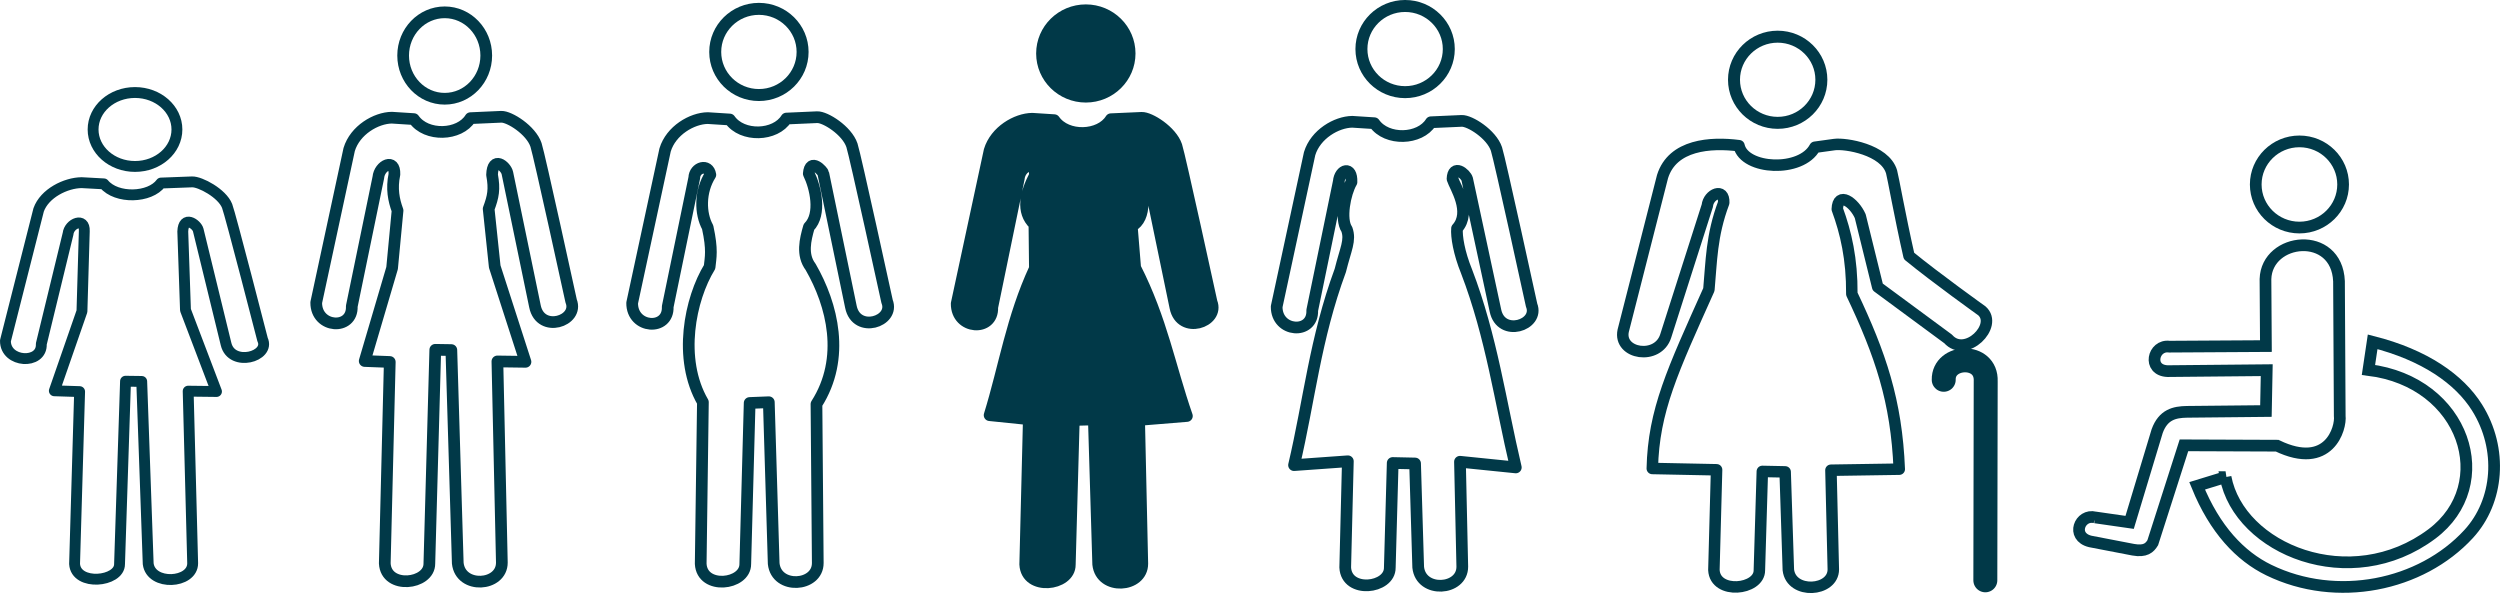 <?xml version="1.0" encoding="UTF-8" standalone="no"?>
<!-- Created with Inkscape (http://www.inkscape.org/) -->

<svg
   width="224.507mm"
   height="53.261mm"
   viewBox="0 0 224.507 53.261"
   version="1.1"
   id="svg1"
   xml:space="preserve"
   inkscape:version="1.4 (86a8ad7, 2024-10-11)"
   sodipodi:docname="drawing.svg"
   xmlns:inkscape="http://www.inkscape.org/namespaces/inkscape"
   xmlns:sodipodi="http://sodipodi.sourceforge.net/DTD/sodipodi-0.dtd"
   xmlns="http://www.w3.org/2000/svg"
   xmlns:svg="http://www.w3.org/2000/svg"><sodipodi:namedview
     id="namedview1"
     pagecolor="#ffffff"
     bordercolor="#000000"
     borderopacity="0.25"
     inkscape:showpageshadow="2"
     inkscape:pageopacity="0.0"
     inkscape:pagecheckerboard="0"
     inkscape:deskcolor="#d1d1d1"
     inkscape:document-units="mm"
     showgrid="false"
     inkscape:zoom="1"
     inkscape:cx="763.5"
     inkscape:cy="-167.5"
     inkscape:window-width="2560"
     inkscape:window-height="1017"
     inkscape:window-x="1912"
     inkscape:window-y="-8"
     inkscape:window-maximized="1"
     inkscape:current-layer="layer1"><inkscape:grid
       id="grid2"
       units="mm"
       originx="10.319"
       originy="-228.071"
       spacingx="1"
       spacingy="1"
       empcolor="#0099e5"
       empopacity="0.302"
       color="#0099e5"
       opacity="0.149"
       empspacing="5"
       enabled="true"
       visible="false" /><inkscape:page
       x="2.3258902e-15"
       y="0"
       width="224.507"
       height="53.261"
       id="page2"
       margin="0"
       bleed="0" /></sodipodi:namedview><defs
     id="defs1" /><g
     inkscape:label="Layer 1"
     inkscape:groupmode="layer"
     id="layer1"
     transform="translate(10.319,-228.071)"><path
       style="fill:none;stroke:#013948;stroke-width:1.051;stroke-linecap:square;stroke-linejoin:round;stroke-miterlimit:2;stroke-dasharray:none;stroke-opacity:1;paint-order:fill markers stroke"
       d="m 46.451,255.275 c -0.024,2.335 3.285,2.537 3.193,0.336 l 2.384,-11.566 c 0.022,-0.95 1.28,-1.319 1.444,-0.279 -0.953,1.509 -0.923,3.478 -0.241,4.713 0.449,2.058 0.262,2.701 0.175,3.567 -1.756,2.862 -2.866,8.251 -0.602,12.143 l -0.197,14.507 c 0.112,2.369 4.023,1.911 4.003,0.022 l 0.393,-14.458 1.721,-0.068 0.437,14.492 c 0.247,2.347 3.97,2.091 3.959,-0.055 l -0.117,-14.268 c 2.644,-4.14 1.432,-8.917 -0.522,-12.314 -0.823,-1.085 -0.482,-2.456 -0.155,-3.591 1.156,-1.157 0.579,-3.59 -0.014,-4.788 0.12,-1.515 1.291,-0.195 1.304,-0.022 l 2.479,11.973 c 0.499,2.454 3.973,1.327 3.249,-0.476 0,0 -2.875,-13.189 -3.155,-14.022 -0.449,-1.337 -2.404,-2.558 -3.123,-2.526 l -2.762,0.123 c -0.982,1.582 -3.968,1.689 -5.087,0.085 l -1.98,-0.127 c -1.413,0.019 -3.303,1.117 -3.828,2.862 z"
       id="path2-4-6-2-42-3-4-4-7-5-0"
       sodipodi:nodetypes="ccccccccccccccccccccssccccc" /><path
       style="fill:#013948;fill-opacity:1;stroke:#013948;stroke-width:1.051;stroke-linecap:square;stroke-linejoin:round;stroke-miterlimit:2;stroke-dasharray:none;stroke-opacity:1;paint-order:fill markers stroke"
       d="m 75.595,255.334 c -0.024,2.335 3.285,2.537 3.193,0.336 l 2.384,-11.566 c 0.095,-1.094 1.503,-1.764 1.444,-0.279 -0.814,1.571 -1.252,3.244 -0.041,4.39 l 0.043,3.956 c -2.071,4.466 -2.711,8.789 -4.067,13.184 l 3.522,0.361 -0.323,13.038 c 0.112,2.369 4.023,1.911 4.003,0.022 l 0.36,-12.993 1.798,-0.047 0.392,13.007 c 0.247,2.347 3.97,2.091 3.959,-0.055 l -0.286,-12.908 4.292,-0.352 c -1.545,-4.44 -2.264,-8.643 -4.646,-13.322 l -0.304,-3.728 c 1.328,-0.682 1.19,-3.11 0.251,-4.791 0.055,-1.753 1.055,-0.49 1.187,0.118 l 2.479,11.973 c 0.499,2.454 3.973,1.327 3.249,-0.476 0,0 -2.875,-13.189 -3.155,-14.022 -0.449,-1.337 -2.404,-2.558 -3.123,-2.526 l -2.762,0.123 c -0.982,1.582 -3.968,1.689 -5.087,0.085 l -1.98,-0.127 c -1.413,0.019 -3.303,1.117 -3.828,2.862 z"
       id="path2-4-6-2-42-3-0-82-1-9-9"
       sodipodi:nodetypes="ccccccccccccccccccccccssccccc" /><path
       style="fill:none;stroke:#013948;stroke-width:1.051;stroke-linecap:square;stroke-linejoin:round;stroke-miterlimit:2;stroke-dasharray:none;stroke-opacity:1;paint-order:fill markers stroke"
       d="m 104.33,255.606 c -0.024,2.335 3.285,2.537 3.193,0.336 l 2.384,-11.566 c 0.095,-1.094 1.199,-1.437 1.14,0.049 -0.589,1.008 -1.035,3.334 -0.418,4.238 0.357,0.988 -0.105,1.759 -0.584,3.693 -2.264,6.148 -2.783,11.661 -4.156,17.484 l 4.833,-0.346 -0.236,9.532 c 0.112,2.369 4.023,1.911 4.003,0.022 l 0.261,-9.399 2.009,0.044 0.281,9.322 c 0.247,2.347 3.97,2.091 3.959,-0.055 l -0.208,-9.423 5.014,0.51 c -1.387,-5.868 -2.171,-11.736 -4.423,-17.604 -0.68,-1.673 -0.918,-3.148 -0.854,-3.857 1.338,-1.487 -0.186,-3.736 -0.407,-4.446 0.055,-1.387 1.184,-0.455 1.316,0.013 l 2.537,11.798 c 0.499,2.454 3.973,1.327 3.249,-0.476 0,0 -2.875,-13.189 -3.155,-14.022 -0.449,-1.337 -2.404,-2.558 -3.123,-2.526 l -2.762,0.123 c -0.982,1.582 -3.968,1.689 -5.087,0.085 l -1.98,-0.127 c -1.413,0.019 -3.303,1.117 -3.828,2.862 z"
       id="path2-4-6-2-42-3-6-3-9-4-3"
       sodipodi:nodetypes="ccccccccccccccccccccccssccccc" /><path
       style="fill:none;stroke:#013948;stroke-width:1.031;stroke-linecap:square;stroke-linejoin:round;stroke-miterlimit:2;stroke-dasharray:none;stroke-opacity:1;paint-order:fill markers stroke"
       d="m 135.449,257.774 c -0.448,2.111 3.131,2.678 3.821,0.458 l 3.733,-11.689 c 0.097,-1.033 1.533,-1.666 1.473,-0.263 -1.117,2.958 -1.098,5.31 -1.332,7.798 -3.253,7.26 -4.963,10.853 -5.082,16.064 l 5.773,0.117 -0.241,9 c 0.114,2.237 4.104,1.804 4.084,0.021 l 0.266,-8.874 2.049,0.041 0.287,8.801 c 0.252,2.216 4.05,1.974 4.038,-0.052 l -0.213,-8.897 6.135,-0.095 c -0.247,-6.115 -1.692,-10.323 -4.259,-15.731 0.021,-3.148 -0.537,-5.524 -1.306,-7.62 0.056,-1.655 1.518,-0.602 2.061,0.631 l 1.568,6.358 6.324,4.664 c 1.576,1.783 4.532,-1.197 3.032,-2.52 0,0 -4.149,-2.965 -6.545,-4.93 -0.823,-3.633 -1.443,-7.141 -1.566,-7.556 -0.596,-2.011 -4.156,-2.582 -5.13,-2.448 l -1.751,0.242 c -1.221,2.299 -6.338,2.04 -6.82,-0.139 -2.547,-0.33 -5.968,-0.103 -6.866,2.77 z"
       id="path2-4-6-2-42-3-6-6-6-0-5-0"
       sodipodi:nodetypes="ccccccccccccccccccccccsscccc" /><ellipse
       style="fill:none;stroke:#013948;stroke-width:1.051;stroke-linecap:square;stroke-linejoin:round;stroke-miterlimit:2;stroke-dasharray:none;stroke-opacity:1;paint-order:fill markers stroke"
       id="path1-1-7-3-87-30-3-0-0"
       cx="29.616"
       cy="233.058"
       rx="3.732"
       ry="3.881" /><ellipse
       style="fill:none;stroke:#013948;stroke-width:1.076;stroke-linecap:square;stroke-linejoin:round;stroke-miterlimit:2;stroke-dasharray:none;stroke-opacity:1;paint-order:fill markers stroke"
       id="path1-1-7-3-87-3-2-35-4-5-8"
       cx="149.322"
       cy="235.234"
       rx="3.923"
       ry="3.869" /><ellipse
       style="fill:none;stroke:#013948;stroke-width:1.076;stroke-linecap:square;stroke-linejoin:round;stroke-miterlimit:2;stroke-dasharray:none;stroke-opacity:1;paint-order:fill markers stroke"
       id="path1-1-7-3-87-3-5-2-1-8-7"
       cx="115.864"
       cy="232.477"
       rx="3.923"
       ry="3.869" /><ellipse
       style="fill:#013948;fill-opacity:1;stroke:#013948;stroke-width:1.076;stroke-linecap:square;stroke-linejoin:round;stroke-miterlimit:2;stroke-dasharray:none;stroke-opacity:1;paint-order:fill markers stroke"
       id="path1-1-7-3-87-3-0-8-7-8-6"
       cx="87.191"
       cy="232.873"
       rx="3.923"
       ry="3.869" /><ellipse
       style="fill:none;stroke:#013948;stroke-width:1.076;stroke-linecap:square;stroke-linejoin:round;stroke-miterlimit:2;stroke-dasharray:none;stroke-opacity:1;paint-order:fill markers stroke"
       id="path1-1-7-3-87-3-6-0-5-0-3"
       cx="57.833"
       cy="232.736"
       rx="3.923"
       ry="3.869" /><path
       style="fill:none;stroke:#013948;stroke-width:1.051;stroke-linecap:square;stroke-linejoin:round;stroke-miterlimit:2;stroke-dasharray:none;stroke-opacity:1;paint-order:fill markers stroke"
       d="m 18.08,255.237 c -0.024,2.335 3.285,2.537 3.193,0.336 l 2.384,-11.566 c 0.095,-1.094 1.503,-1.764 1.444,-0.279 -0.269,1.291 -0.062,2.309 0.282,3.249 l -0.49,5.167 -2.459,8.346 2.25,0.086 -0.448,18.082 c 0.112,2.369 4.023,1.911 4.003,0.022 l 0.532,-19.195 1.442,0.022 0.577,19.139 c 0.247,2.347 3.97,2.091 3.959,-0.055 l -0.4,-18.063 2.521,0.035 -2.761,-8.554 -0.545,-5.183 c 0.413,-1.106 0.544,-1.75 0.306,-3.055 0.055,-1.753 1.243,-0.771 1.374,-0.162 l 2.479,11.973 c 0.499,2.454 3.973,1.327 3.249,-0.476 0,0 -2.875,-13.189 -3.155,-14.022 -0.449,-1.337 -2.404,-2.558 -3.123,-2.526 l -2.762,0.123 c -0.982,1.582 -3.968,1.689 -5.087,0.085 l -1.98,-0.127 c -1.413,0.019 -3.303,1.117 -3.828,2.862 z"
       id="path2-4-6-2-42-3-8-72-3-1-5"
       sodipodi:nodetypes="ccccccccccccccccccccccssccccc" /><ellipse
       style="fill:none;stroke:#013948;stroke-width:0.976;stroke-linecap:square;stroke-linejoin:round;stroke-miterlimit:2;stroke-dasharray:none;stroke-opacity:1;paint-order:fill markers stroke"
       id="path1-1-7-3-87-1-2-32-3-6"
       cx="1.805"
       cy="239.699"
       rx="3.764"
       ry="3.32" /><path
       style="fill:none;stroke:#013948;stroke-width:0.976;stroke-linecap:square;stroke-linejoin:round;stroke-miterlimit:2;stroke-dasharray:none;stroke-opacity:1;paint-order:fill markers stroke"
       d="m -9.83,258.672 c -0.024,1.998 3.313,2.17 3.22,0.287 l 2.404,-9.895 c 0.095,-0.936 1.516,-1.509 1.457,-0.238 l -0.21,7.2 -2.48,7.139 2.27,0.073 -0.452,15.469 c 0.113,2.027 4.058,1.635 4.038,0.019 l 0.537,-16.42 1.454,0.019 0.582,16.373 c 0.249,2.008 4.005,1.789 3.993,-0.047 l -0.403,-15.452 2.543,0.03 -2.785,-7.317 -0.242,-7.048 c 0.055,-1.499 1.253,-0.66 1.386,-0.139 l 2.5,10.243 c 0.503,2.099 4.007,1.136 3.277,-0.407 0,0 -2.9,-11.283 -3.182,-11.995 -0.453,-1.144 -2.425,-2.188 -3.15,-2.161 l -2.786,0.105 c -0.99,1.354 -4.003,1.445 -5.131,0.073 l -1.998,-0.109 c -1.426,0.016 -3.332,0.955 -3.861,2.448 z"
       id="path2-4-6-2-42-3-8-6-5-4-2-5"
       sodipodi:nodetypes="ccccccccccccccccccccssccccc" /><path
       style="fill:none;stroke:#013948;stroke-width:2.151;stroke-linecap:round;stroke-linejoin:round;stroke-miterlimit:2;stroke-dasharray:none;stroke-opacity:1;paint-order:fill markers stroke"
       d="m 164.233,262.177 c -0.05,-2.267 3.878,-2.434 3.77,0.133 l -0.033,17.875"
       id="path1-9-1-2-8"
       sodipodi:nodetypes="ccc" /><ellipse
       style="fill:none;stroke:#013948;stroke-width:1.051;stroke-linecap:square;stroke-linejoin:round;stroke-miterlimit:2;stroke-dasharray:none;stroke-opacity:1;paint-order:fill markers stroke"
       id="path1-1-7-3-87-3-20-3-10-2-2-3"
       cx="196.176"
       cy="244.637"
       rx="3.923"
       ry="3.869" /><path
       style="fill:none;fill-opacity:1;stroke:#013948;stroke-width:1.051;stroke-linecap:square;stroke-linejoin:miter;stroke-miterlimit:2;stroke-dasharray:none;stroke-opacity:1;paint-order:fill markers stroke"
       d="m 177.827,274.536 3.101,0.446 2.472,-8.194 c 0.54,-1.482 1.542,-1.716 2.68,-1.733 l 7.087,-0.072 0.072,-3.669 -8.903,0.086 c -1.837,-0.074 -1.315,-2.398 0.16,-2.198 l 8.67,-0.052 -0.039,-6.018 c 0.112,-3.746 6.404,-4.413 6.603,0.196 l 0.066,12.08 c 0.136,1.108 -0.953,4.936 -5.622,2.687 l -8.367,-0.033 -2.803,8.748 c -0.278,0.448 -0.645,0.826 -1.753,0.628 l -3.861,-0.744 c -1.771,-0.43 -0.934,-2.508 0.439,-2.158 z"
       id="path13-3-8-9-7-9"
       sodipodi:nodetypes="cccccccccccccccccc" /><path
       style="fill:none;fill-opacity:1;stroke:#013948;stroke-width:1.051;stroke-linecap:square;stroke-linejoin:miter;stroke-miterlimit:2;stroke-dasharray:none;stroke-opacity:1;paint-order:fill markers stroke"
       d="m 189.542,270.916 -2.554,0.784 c 1.595,3.921 3.876,6.318 6.439,7.566 6.086,2.962 13.656,1.424 17.946,-3.241 2.701,-2.937 3.086,-7.634 0.754,-11.354 -1.602,-2.555 -4.706,-4.72 -9.376,-5.906 l -0.376,2.527 c 8.697,1.07 11.609,10.298 5.702,14.724 -7.315,5.482 -17.311,1.38 -18.536,-5.1 z"
       id="path14-7-5-0-0-4"
       sodipodi:nodetypes="ccsssccsc" /></g></svg>
